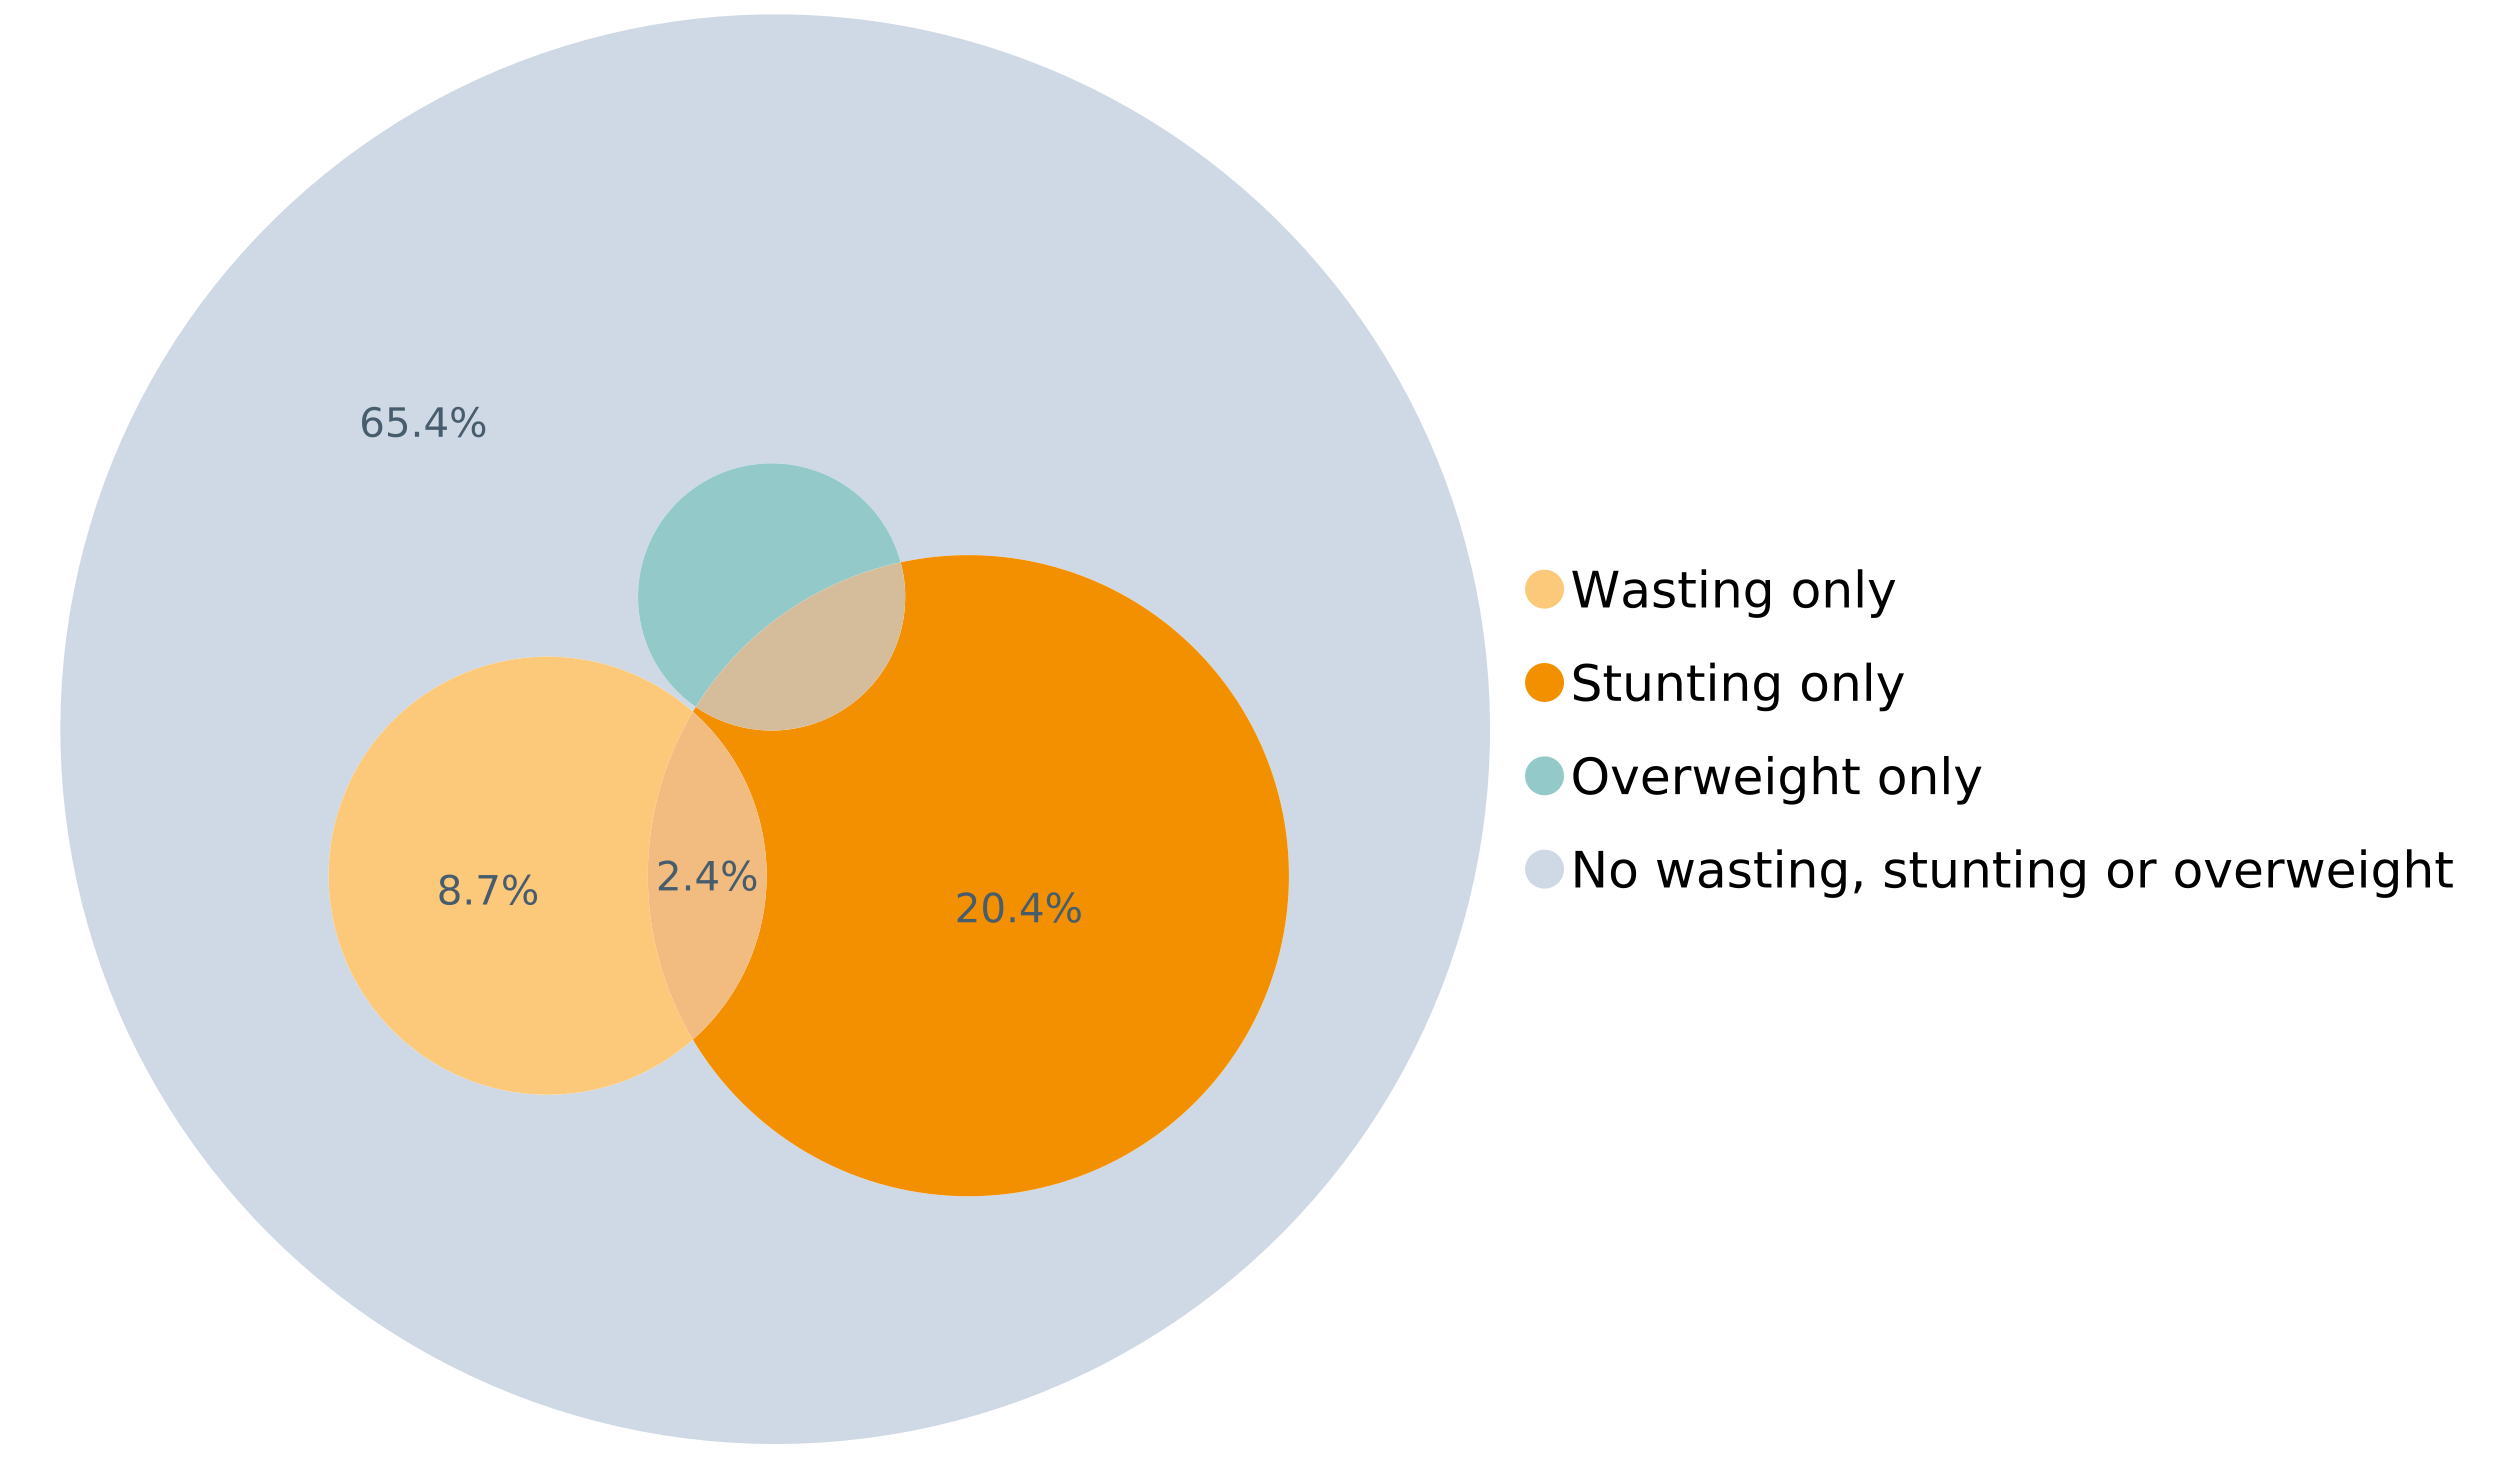 <?xml version="1.0" encoding="UTF-8"?>
<svg xmlns="http://www.w3.org/2000/svg" xmlns:xlink="http://www.w3.org/1999/xlink" width="1234.286pt" height="720pt" viewBox="0 0 1234.286 720" version="1.1">
<defs>
<g>
<symbol overflow="visible" id="glyph0-0">
<path style="stroke:none;" d="M 1.234 4.391 L 1.234 -17.5 L 13.641 -17.5 L 13.641 4.391 Z M 2.625 3 L 12.266 3 L 12.266 -16.094 L 2.625 -16.094 Z M 2.625 3 "/>
</symbol>
<symbol overflow="visible" id="glyph0-1">
<path style="stroke:none;" d="M 0.828 -18.094 L 3.297 -18.094 L 7.094 -2.797 L 10.891 -18.094 L 13.641 -18.094 L 17.453 -2.797 L 21.234 -18.094 L 23.719 -18.094 L 19.172 0 L 16.094 0 L 12.281 -15.703 L 8.438 0 L 5.359 0 Z M 0.828 -18.094 "/>
</symbol>
<symbol overflow="visible" id="glyph0-2">
<path style="stroke:none;" d="M 8.5 -6.828 C 6.695 -6.828 5.445 -6.617 4.75 -6.203 C 4.062 -5.785 3.719 -5.082 3.719 -4.094 C 3.719 -3.301 3.977 -2.672 4.5 -2.203 C 5.02 -1.742 5.727 -1.516 6.625 -1.516 C 7.863 -1.516 8.852 -1.953 9.594 -2.828 C 10.344 -3.703 10.719 -4.867 10.719 -6.328 L 10.719 -6.828 Z M 12.953 -7.734 L 12.953 0 L 10.719 0 L 10.719 -2.062 C 10.207 -1.238 9.57 -0.629 8.812 -0.234 C 8.062 0.148 7.133 0.344 6.031 0.344 C 4.645 0.344 3.539 -0.039 2.719 -0.812 C 1.895 -1.594 1.484 -2.641 1.484 -3.953 C 1.484 -5.473 1.992 -6.617 3.016 -7.391 C 4.047 -8.172 5.57 -8.562 7.594 -8.562 L 10.719 -8.562 L 10.719 -8.781 C 10.719 -9.812 10.379 -10.602 9.703 -11.156 C 9.035 -11.719 8.094 -12 6.875 -12 C 6.094 -12 5.332 -11.906 4.594 -11.719 C 3.863 -11.539 3.16 -11.266 2.484 -10.891 L 2.484 -12.953 C 3.297 -13.266 4.086 -13.5 4.859 -13.656 C 5.629 -13.812 6.375 -13.891 7.094 -13.891 C 9.062 -13.891 10.531 -13.379 11.5 -12.359 C 12.469 -11.348 12.953 -9.805 12.953 -7.734 Z M 12.953 -7.734 "/>
</symbol>
<symbol overflow="visible" id="glyph0-3">
<path style="stroke:none;" d="M 10.984 -13.172 L 10.984 -11.062 C 10.359 -11.383 9.707 -11.625 9.031 -11.781 C 8.352 -11.945 7.648 -12.031 6.922 -12.031 C 5.816 -12.031 4.984 -11.859 4.422 -11.516 C 3.867 -11.18 3.594 -10.676 3.594 -10 C 3.594 -9.477 3.789 -9.066 4.188 -8.766 C 4.582 -8.473 5.379 -8.195 6.578 -7.938 L 7.344 -7.766 C 8.926 -7.422 10.051 -6.941 10.719 -6.328 C 11.383 -5.711 11.719 -4.852 11.719 -3.75 C 11.719 -2.488 11.219 -1.488 10.219 -0.75 C 9.219 -0.02 7.848 0.344 6.109 0.344 C 5.379 0.344 4.617 0.27 3.828 0.125 C 3.047 -0.008 2.219 -0.219 1.344 -0.5 L 1.344 -2.797 C 2.164 -2.367 2.977 -2.047 3.781 -1.828 C 4.582 -1.617 5.375 -1.516 6.156 -1.516 C 7.207 -1.516 8.016 -1.691 8.578 -2.047 C 9.141 -2.41 9.422 -2.922 9.422 -3.578 C 9.422 -4.18 9.219 -4.645 8.812 -4.969 C 8.406 -5.289 7.508 -5.602 6.125 -5.906 L 5.359 -6.078 C 3.973 -6.367 2.973 -6.816 2.359 -7.422 C 1.742 -8.023 1.438 -8.848 1.438 -9.891 C 1.438 -11.172 1.891 -12.156 2.797 -12.844 C 3.703 -13.539 4.988 -13.891 6.656 -13.891 C 7.477 -13.891 8.25 -13.828 8.969 -13.703 C 9.695 -13.586 10.367 -13.41 10.984 -13.172 Z M 10.984 -13.172 "/>
</symbol>
<symbol overflow="visible" id="glyph0-4">
<path style="stroke:none;" d="M 4.547 -17.422 L 4.547 -13.562 L 9.141 -13.562 L 9.141 -11.844 L 4.547 -11.844 L 4.547 -4.469 C 4.547 -3.363 4.695 -2.648 5 -2.328 C 5.301 -2.016 5.914 -1.859 6.844 -1.859 L 9.141 -1.859 L 9.141 0 L 6.844 0 C 5.125 0 3.938 -0.316 3.281 -0.953 C 2.625 -1.598 2.297 -2.77 2.297 -4.469 L 2.297 -11.844 L 0.672 -11.844 L 0.672 -13.562 L 2.297 -13.562 L 2.297 -17.422 Z M 4.547 -17.422 "/>
</symbol>
<symbol overflow="visible" id="glyph0-5">
<path style="stroke:none;" d="M 2.344 -13.562 L 4.562 -13.562 L 4.562 0 L 2.344 0 Z M 2.344 -18.859 L 4.562 -18.859 L 4.562 -16.031 L 2.344 -16.031 Z M 2.344 -18.859 "/>
</symbol>
<symbol overflow="visible" id="glyph0-6">
<path style="stroke:none;" d="M 13.625 -8.188 L 13.625 0 L 11.391 0 L 11.391 -8.125 C 11.391 -9.406 11.141 -10.363 10.641 -11 C 10.141 -11.633 9.391 -11.953 8.391 -11.953 C 7.18 -11.953 6.227 -11.566 5.531 -10.797 C 4.844 -10.035 4.5 -8.992 4.5 -7.672 L 4.5 0 L 2.25 0 L 2.25 -13.562 L 4.5 -13.562 L 4.5 -11.469 C 5.031 -12.281 5.656 -12.883 6.375 -13.281 C 7.102 -13.688 7.938 -13.891 8.875 -13.891 C 10.438 -13.891 11.617 -13.406 12.422 -12.438 C 13.223 -11.477 13.625 -10.062 13.625 -8.188 Z M 13.625 -8.188 "/>
</symbol>
<symbol overflow="visible" id="glyph0-7">
<path style="stroke:none;" d="M 11.266 -6.938 C 11.266 -8.551 10.93 -9.801 10.266 -10.688 C 9.598 -11.582 8.664 -12.031 7.469 -12.031 C 6.27 -12.031 5.336 -11.582 4.672 -10.688 C 4.004 -9.801 3.672 -8.551 3.672 -6.938 C 3.672 -5.332 4.004 -4.082 4.672 -3.188 C 5.336 -2.301 6.27 -1.859 7.469 -1.859 C 8.664 -1.859 9.598 -2.301 10.266 -3.188 C 10.93 -4.082 11.266 -5.332 11.266 -6.938 Z M 13.5 -1.688 C 13.5 0.625 12.984 2.344 11.953 3.469 C 10.93 4.594 9.363 5.156 7.25 5.156 C 6.457 5.156 5.711 5.098 5.016 4.984 C 4.328 4.867 3.656 4.691 3 4.453 L 3 2.281 C 3.656 2.633 4.301 2.895 4.938 3.062 C 5.582 3.227 6.234 3.312 6.891 3.312 C 8.359 3.312 9.453 2.93 10.172 2.172 C 10.898 1.41 11.266 0.258 11.266 -1.281 L 11.266 -2.391 C 10.805 -1.586 10.219 -0.988 9.5 -0.594 C 8.781 -0.195 7.922 0 6.922 0 C 5.254 0 3.91 -0.629 2.891 -1.891 C 1.879 -3.16 1.375 -4.844 1.375 -6.938 C 1.375 -9.039 1.879 -10.723 2.891 -11.984 C 3.91 -13.254 5.254 -13.891 6.922 -13.891 C 7.922 -13.891 8.781 -13.691 9.5 -13.297 C 10.219 -12.898 10.805 -12.305 11.266 -11.516 L 11.266 -13.562 L 13.5 -13.562 Z M 13.5 -1.688 "/>
</symbol>
<symbol overflow="visible" id="glyph0-8">
<path style="stroke:none;" d=""/>
</symbol>
<symbol overflow="visible" id="glyph0-9">
<path style="stroke:none;" d="M 7.594 -12 C 6.395 -12 5.445 -11.531 4.75 -10.594 C 4.062 -9.664 3.719 -8.391 3.719 -6.766 C 3.719 -5.148 4.062 -3.875 4.75 -2.938 C 5.445 -2 6.395 -1.531 7.594 -1.531 C 8.781 -1.531 9.723 -2 10.422 -2.938 C 11.117 -3.875 11.469 -5.148 11.469 -6.766 C 11.469 -8.379 11.117 -9.656 10.422 -10.594 C 9.723 -11.531 8.781 -12 7.594 -12 Z M 7.594 -13.891 C 9.531 -13.891 11.051 -13.258 12.156 -12 C 13.27 -10.738 13.828 -8.992 13.828 -6.766 C 13.828 -4.547 13.27 -2.805 12.156 -1.547 C 11.051 -0.285 9.531 0.344 7.594 0.344 C 5.645 0.344 4.117 -0.285 3.016 -1.547 C 1.922 -2.805 1.375 -4.547 1.375 -6.766 C 1.375 -8.992 1.922 -10.738 3.016 -12 C 4.117 -13.258 5.645 -13.891 7.594 -13.891 Z M 7.594 -13.891 "/>
</symbol>
<symbol overflow="visible" id="glyph0-10">
<path style="stroke:none;" d="M 2.344 -18.859 L 4.562 -18.859 L 4.562 0 L 2.344 0 Z M 2.344 -18.859 "/>
</symbol>
<symbol overflow="visible" id="glyph0-11">
<path style="stroke:none;" d="M 7.984 1.266 C 7.359 2.879 6.742 3.93 6.141 4.422 C 5.547 4.91 4.75 5.156 3.75 5.156 L 1.969 5.156 L 1.969 3.297 L 3.266 3.297 C 3.879 3.297 4.352 3.148 4.688 2.859 C 5.031 2.566 5.41 1.879 5.828 0.797 L 6.234 -0.219 L 0.734 -13.562 L 3.109 -13.562 L 7.344 -2.953 L 11.578 -13.562 L 13.938 -13.562 Z M 7.984 1.266 "/>
</symbol>
<symbol overflow="visible" id="glyph0-12">
<path style="stroke:none;" d="M 13.281 -17.5 L 13.281 -15.109 C 12.352 -15.555 11.473 -15.883 10.641 -16.094 C 9.816 -16.312 9.023 -16.422 8.266 -16.422 C 6.93 -16.422 5.898 -16.16 5.172 -15.641 C 4.453 -15.129 4.094 -14.398 4.094 -13.453 C 4.094 -12.648 4.332 -12.047 4.812 -11.641 C 5.289 -11.234 6.203 -10.906 7.547 -10.656 L 9.031 -10.344 C 10.852 -10 12.195 -9.391 13.062 -8.516 C 13.938 -7.641 14.375 -6.461 14.375 -4.984 C 14.375 -3.234 13.785 -1.906 12.609 -1 C 11.43 -0.102 9.707 0.344 7.438 0.344 C 6.582 0.344 5.672 0.242 4.703 0.047 C 3.742 -0.141 2.742 -0.422 1.703 -0.797 L 1.703 -3.312 C 2.703 -2.758 3.676 -2.344 4.625 -2.062 C 5.582 -1.781 6.52 -1.641 7.438 -1.641 C 8.832 -1.641 9.91 -1.91 10.672 -2.453 C 11.43 -3.004 11.812 -3.789 11.812 -4.812 C 11.812 -5.695 11.535 -6.391 10.984 -6.891 C 10.441 -7.391 9.551 -7.766 8.312 -8.016 L 6.828 -8.312 C 4.992 -8.676 3.672 -9.242 2.859 -10.016 C 2.047 -10.797 1.641 -11.875 1.641 -13.25 C 1.641 -14.852 2.203 -16.113 3.328 -17.031 C 4.453 -17.957 6.004 -18.422 7.984 -18.422 C 8.828 -18.422 9.688 -18.344 10.562 -18.188 C 11.445 -18.031 12.352 -17.801 13.281 -17.5 Z M 13.281 -17.5 "/>
</symbol>
<symbol overflow="visible" id="glyph0-13">
<path style="stroke:none;" d="M 2.109 -5.359 L 2.109 -13.562 L 4.344 -13.562 L 4.344 -5.438 C 4.344 -4.156 4.594 -3.191 5.094 -2.547 C 5.594 -1.91 6.344 -1.594 7.344 -1.594 C 8.539 -1.594 9.488 -1.973 10.188 -2.734 C 10.895 -3.504 11.25 -4.551 11.25 -5.875 L 11.25 -13.562 L 13.469 -13.562 L 13.469 0 L 11.25 0 L 11.25 -2.078 C 10.707 -1.254 10.078 -0.645 9.359 -0.25 C 8.641 0.145 7.812 0.344 6.875 0.344 C 5.312 0.344 4.125 -0.141 3.312 -1.109 C 2.508 -2.078 2.109 -3.492 2.109 -5.359 Z M 7.719 -13.891 Z M 7.719 -13.891 "/>
</symbol>
<symbol overflow="visible" id="glyph0-14">
<path style="stroke:none;" d="M 9.781 -16.422 C 8 -16.422 6.582 -15.758 5.531 -14.438 C 4.488 -13.113 3.969 -11.312 3.969 -9.031 C 3.969 -6.75 4.488 -4.945 5.531 -3.625 C 6.582 -2.301 8 -1.641 9.781 -1.641 C 11.551 -1.641 12.957 -2.301 14 -3.625 C 15.039 -4.945 15.562 -6.75 15.562 -9.031 C 15.562 -11.312 15.039 -13.113 14 -14.438 C 12.957 -15.758 11.551 -16.422 9.781 -16.422 Z M 9.781 -18.422 C 12.312 -18.422 14.336 -17.566 15.859 -15.859 C 17.379 -14.16 18.141 -11.883 18.141 -9.031 C 18.141 -6.176 17.379 -3.898 15.859 -2.203 C 14.336 -0.504 12.312 0.344 9.781 0.344 C 7.227 0.344 5.191 -0.5 3.672 -2.188 C 2.148 -3.883 1.391 -6.164 1.391 -9.031 C 1.391 -11.883 2.148 -14.16 3.672 -15.859 C 5.191 -17.566 7.227 -18.422 9.781 -18.422 Z M 9.781 -18.422 "/>
</symbol>
<symbol overflow="visible" id="glyph0-15">
<path style="stroke:none;" d="M 0.734 -13.562 L 3.109 -13.562 L 7.344 -2.188 L 11.578 -13.562 L 13.938 -13.562 L 8.859 0 L 5.828 0 Z M 0.734 -13.562 "/>
</symbol>
<symbol overflow="visible" id="glyph0-16">
<path style="stroke:none;" d="M 13.938 -7.344 L 13.938 -6.25 L 3.688 -6.25 C 3.789 -4.719 4.254 -3.547 5.078 -2.734 C 5.91 -1.93 7.066 -1.531 8.547 -1.531 C 9.398 -1.531 10.227 -1.633 11.031 -1.844 C 11.832 -2.062 12.629 -2.379 13.422 -2.797 L 13.422 -0.688 C 12.617 -0.352 11.797 -0.098 10.953 0.078 C 10.117 0.254 9.27 0.344 8.406 0.344 C 6.238 0.344 4.523 -0.281 3.266 -1.531 C 2.004 -2.789 1.375 -4.5 1.375 -6.656 C 1.375 -8.875 1.973 -10.633 3.172 -11.938 C 4.367 -13.238 5.984 -13.891 8.016 -13.891 C 9.848 -13.891 11.289 -13.301 12.344 -12.125 C 13.406 -10.957 13.938 -9.363 13.938 -7.344 Z M 11.719 -8 C 11.695 -9.219 11.352 -10.188 10.688 -10.906 C 10.02 -11.633 9.141 -12 8.047 -12 C 6.797 -12 5.797 -11.645 5.047 -10.938 C 4.305 -10.238 3.879 -9.254 3.766 -7.984 Z M 11.719 -8 "/>
</symbol>
<symbol overflow="visible" id="glyph0-17">
<path style="stroke:none;" d="M 10.203 -11.484 C 9.953 -11.629 9.676 -11.734 9.375 -11.797 C 9.082 -11.867 8.758 -11.906 8.406 -11.906 C 7.145 -11.906 6.176 -11.492 5.5 -10.672 C 4.832 -9.859 4.5 -8.68 4.5 -7.141 L 4.5 0 L 2.25 0 L 2.25 -13.562 L 4.5 -13.562 L 4.5 -11.469 C 4.969 -12.289 5.578 -12.898 6.328 -13.297 C 7.078 -13.691 7.988 -13.891 9.062 -13.891 C 9.219 -13.891 9.383 -13.879 9.562 -13.859 C 9.75 -13.836 9.957 -13.812 10.188 -13.781 Z M 10.203 -11.484 "/>
</symbol>
<symbol overflow="visible" id="glyph0-18">
<path style="stroke:none;" d="M 1.047 -13.562 L 3.266 -13.562 L 6.062 -2.984 L 8.828 -13.562 L 11.469 -13.562 L 14.25 -2.984 L 17.016 -13.562 L 19.25 -13.562 L 15.703 0 L 13.078 0 L 10.156 -11.125 L 7.219 0 L 4.594 0 Z M 1.047 -13.562 "/>
</symbol>
<symbol overflow="visible" id="glyph0-19">
<path style="stroke:none;" d="M 13.625 -8.188 L 13.625 0 L 11.391 0 L 11.391 -8.125 C 11.391 -9.406 11.141 -10.363 10.641 -11 C 10.141 -11.633 9.391 -11.953 8.391 -11.953 C 7.18 -11.953 6.227 -11.566 5.531 -10.797 C 4.844 -10.035 4.5 -8.992 4.5 -7.672 L 4.5 0 L 2.25 0 L 2.25 -18.859 L 4.5 -18.859 L 4.5 -11.469 C 5.031 -12.281 5.656 -12.883 6.375 -13.281 C 7.102 -13.688 7.938 -13.891 8.875 -13.891 C 10.438 -13.891 11.617 -13.406 12.422 -12.438 C 13.223 -11.477 13.625 -10.062 13.625 -8.188 Z M 13.625 -8.188 "/>
</symbol>
<symbol overflow="visible" id="glyph0-20">
<path style="stroke:none;" d="M 2.438 -18.094 L 5.734 -18.094 L 13.75 -2.953 L 13.75 -18.094 L 16.125 -18.094 L 16.125 0 L 12.828 0 L 4.812 -15.125 L 4.812 0 L 2.438 0 Z M 2.438 -18.094 "/>
</symbol>
<symbol overflow="visible" id="glyph0-21">
<path style="stroke:none;" d="M 2.906 -3.078 L 5.469 -3.078 L 5.469 -1 L 3.484 2.891 L 1.922 2.891 L 2.906 -1 Z M 2.906 -3.078 "/>
</symbol>
<symbol overflow="visible" id="glyph1-0">
<path style="stroke:none;" d="M 1 3.531 L 1 -14.062 L 10.969 -14.062 L 10.969 3.531 Z M 2.109 2.422 L 9.859 2.422 L 9.859 -12.938 L 2.109 -12.938 Z M 2.109 2.422 "/>
</symbol>
<symbol overflow="visible" id="glyph1-1">
<path style="stroke:none;" d="M 3.828 -1.656 L 10.688 -1.656 L 10.688 0 L 1.453 0 L 1.453 -1.656 C 2.203 -2.426 3.219 -3.461 4.5 -4.766 C 5.789 -6.066 6.602 -6.906 6.938 -7.281 C 7.57 -7.988 8.016 -8.586 8.266 -9.078 C 8.516 -9.566 8.641 -10.051 8.641 -10.531 C 8.641 -11.301 8.367 -11.926 7.828 -12.406 C 7.285 -12.895 6.578 -13.141 5.703 -13.141 C 5.086 -13.141 4.438 -13.031 3.75 -12.812 C 3.062 -12.602 2.332 -12.281 1.562 -11.844 L 1.562 -13.828 C 2.352 -14.148 3.094 -14.391 3.781 -14.547 C 4.469 -14.711 5.098 -14.797 5.672 -14.797 C 7.172 -14.797 8.367 -14.414 9.266 -13.656 C 10.16 -12.906 10.609 -11.906 10.609 -10.656 C 10.609 -10.051 10.492 -9.477 10.266 -8.938 C 10.047 -8.406 9.641 -7.781 9.047 -7.062 C 8.891 -6.875 8.375 -6.328 7.5 -5.422 C 6.633 -4.523 5.41 -3.27 3.828 -1.656 Z M 3.828 -1.656 "/>
</symbol>
<symbol overflow="visible" id="glyph1-2">
<path style="stroke:none;" d="M 2.125 -2.469 L 4.188 -2.469 L 4.188 0 L 2.125 0 Z M 2.125 -2.469 "/>
</symbol>
<symbol overflow="visible" id="glyph1-3">
<path style="stroke:none;" d="M 7.531 -12.828 L 2.562 -5.062 L 7.531 -5.062 Z M 7.016 -14.531 L 9.484 -14.531 L 9.484 -5.062 L 11.562 -5.062 L 11.562 -3.422 L 9.484 -3.422 L 9.484 0 L 7.531 0 L 7.531 -3.422 L 0.969 -3.422 L 0.969 -5.328 Z M 7.016 -14.531 "/>
</symbol>
<symbol overflow="visible" id="glyph1-4">
<path style="stroke:none;" d="M 14.5 -6.391 C 13.938 -6.391 13.492 -6.148 13.172 -5.672 C 12.848 -5.191 12.688 -4.523 12.688 -3.672 C 12.688 -2.828 12.848 -2.16 13.172 -1.672 C 13.492 -1.191 13.938 -0.953 14.5 -0.953 C 15.051 -0.953 15.484 -1.191 15.797 -1.672 C 16.117 -2.16 16.281 -2.828 16.281 -3.672 C 16.281 -4.523 16.117 -5.191 15.797 -5.672 C 15.484 -6.148 15.051 -6.391 14.5 -6.391 Z M 14.5 -7.625 C 15.52 -7.625 16.332 -7.266 16.938 -6.547 C 17.539 -5.836 17.844 -4.879 17.844 -3.672 C 17.844 -2.453 17.539 -1.488 16.938 -0.781 C 16.332 -0.07 15.52 0.281 14.5 0.281 C 13.457 0.281 12.633 -0.07 12.031 -0.781 C 11.426 -1.488 11.125 -2.453 11.125 -3.672 C 11.125 -4.891 11.426 -5.852 12.031 -6.562 C 12.645 -7.27 13.469 -7.625 14.5 -7.625 Z M 4.453 -13.562 C 3.891 -13.562 3.445 -13.316 3.125 -12.828 C 2.801 -12.348 2.641 -11.688 2.641 -10.844 C 2.641 -9.988 2.801 -9.32 3.125 -8.844 C 3.445 -8.363 3.891 -8.125 4.453 -8.125 C 5.016 -8.125 5.457 -8.363 5.781 -8.844 C 6.102 -9.32 6.266 -9.988 6.266 -10.844 C 6.266 -11.676 6.098 -12.336 5.766 -12.828 C 5.441 -13.316 5.004 -13.562 4.453 -13.562 Z M 13.234 -14.797 L 14.797 -14.797 L 5.703 0.281 L 4.141 0.281 Z M 4.453 -14.797 C 5.473 -14.797 6.285 -14.441 6.891 -13.734 C 7.504 -13.023 7.812 -12.062 7.812 -10.844 C 7.812 -9.613 7.508 -8.645 6.906 -7.938 C 6.301 -7.227 5.484 -6.875 4.453 -6.875 C 3.422 -6.875 2.602 -7.227 2 -7.938 C 1.395 -8.656 1.094 -9.625 1.094 -10.844 C 1.094 -12.051 1.395 -13.008 2 -13.719 C 2.602 -14.438 3.422 -14.797 4.453 -14.797 Z M 4.453 -14.797 "/>
</symbol>
<symbol overflow="visible" id="glyph1-5">
<path style="stroke:none;" d="M 6.578 -8.047 C 5.691 -8.047 4.988 -7.742 4.469 -7.141 C 3.957 -6.535 3.703 -5.707 3.703 -4.656 C 3.703 -3.613 3.957 -2.789 4.469 -2.188 C 4.988 -1.582 5.691 -1.281 6.578 -1.281 C 7.461 -1.281 8.16 -1.582 8.672 -2.188 C 9.191 -2.789 9.453 -3.613 9.453 -4.656 C 9.453 -5.707 9.191 -6.535 8.672 -7.141 C 8.16 -7.742 7.461 -8.047 6.578 -8.047 Z M 10.484 -14.219 L 10.484 -12.422 C 9.992 -12.648 9.492 -12.828 8.984 -12.953 C 8.484 -13.078 7.988 -13.141 7.5 -13.141 C 6.195 -13.141 5.203 -12.703 4.516 -11.828 C 3.836 -10.953 3.445 -9.629 3.344 -7.859 C 3.727 -8.422 4.207 -8.852 4.781 -9.156 C 5.363 -9.457 6.004 -9.609 6.703 -9.609 C 8.16 -9.609 9.312 -9.164 10.156 -8.281 C 11 -7.395 11.422 -6.188 11.422 -4.656 C 11.422 -3.164 10.977 -1.969 10.094 -1.062 C 9.219 -0.164 8.047 0.281 6.578 0.281 C 4.898 0.281 3.613 -0.359 2.719 -1.641 C 1.832 -2.93 1.391 -4.801 1.391 -7.25 C 1.391 -9.551 1.93 -11.383 3.016 -12.75 C 4.109 -14.113 5.578 -14.797 7.422 -14.797 C 7.91 -14.797 8.406 -14.742 8.906 -14.641 C 9.414 -14.547 9.941 -14.406 10.484 -14.219 Z M 10.484 -14.219 "/>
</symbol>
<symbol overflow="visible" id="glyph1-6">
<path style="stroke:none;" d="M 2.156 -14.531 L 9.875 -14.531 L 9.875 -12.875 L 3.953 -12.875 L 3.953 -9.312 C 4.234 -9.414 4.516 -9.488 4.797 -9.531 C 5.086 -9.582 5.379 -9.609 5.672 -9.609 C 7.285 -9.609 8.566 -9.16 9.516 -8.266 C 10.461 -7.379 10.938 -6.176 10.938 -4.656 C 10.938 -3.094 10.445 -1.879 9.469 -1.016 C 8.5 -0.148 7.129 0.281 5.359 0.281 C 4.754 0.281 4.133 0.227 3.5 0.125 C 2.863 0.02 2.207 -0.133 1.531 -0.344 L 1.531 -2.312 C 2.125 -2 2.727 -1.766 3.344 -1.609 C 3.969 -1.453 4.629 -1.375 5.328 -1.375 C 6.453 -1.375 7.336 -1.664 7.984 -2.25 C 8.641 -2.844 8.969 -3.645 8.969 -4.656 C 8.969 -5.676 8.641 -6.477 7.984 -7.062 C 7.336 -7.656 6.453 -7.953 5.328 -7.953 C 4.797 -7.953 4.27 -7.895 3.75 -7.781 C 3.227 -7.664 2.695 -7.484 2.156 -7.234 Z M 2.156 -14.531 "/>
</symbol>
<symbol overflow="visible" id="glyph1-7">
<path style="stroke:none;" d="M 6.344 -6.906 C 5.406 -6.906 4.664 -6.656 4.125 -6.156 C 3.594 -5.656 3.328 -4.969 3.328 -4.094 C 3.328 -3.219 3.594 -2.531 4.125 -2.031 C 4.664 -1.531 5.406 -1.281 6.344 -1.281 C 7.27 -1.281 8.004 -1.531 8.547 -2.031 C 9.086 -2.531 9.359 -3.219 9.359 -4.094 C 9.359 -4.969 9.086 -5.656 8.547 -6.156 C 8.016 -6.656 7.281 -6.906 6.344 -6.906 Z M 4.375 -7.734 C 3.531 -7.941 2.867 -8.332 2.391 -8.906 C 1.922 -9.488 1.688 -10.195 1.688 -11.031 C 1.688 -12.188 2.098 -13.102 2.922 -13.781 C 3.754 -14.457 4.895 -14.797 6.344 -14.797 C 7.789 -14.797 8.926 -14.457 9.75 -13.781 C 10.57 -13.102 10.984 -12.188 10.984 -11.031 C 10.984 -10.195 10.742 -9.488 10.266 -8.906 C 9.797 -8.332 9.145 -7.941 8.312 -7.734 C 9.258 -7.516 10 -7.082 10.531 -6.438 C 11.062 -5.801 11.328 -5.02 11.328 -4.094 C 11.328 -2.676 10.895 -1.594 10.031 -0.844 C 9.164 -0.094 7.938 0.281 6.344 0.281 C 4.738 0.281 3.504 -0.094 2.641 -0.844 C 1.785 -1.594 1.359 -2.676 1.359 -4.094 C 1.359 -5.02 1.625 -5.801 2.156 -6.438 C 2.688 -7.082 3.426 -7.516 4.375 -7.734 Z M 3.656 -10.844 C 3.656 -10.094 3.891 -9.504 4.359 -9.078 C 4.828 -8.66 5.488 -8.453 6.344 -8.453 C 7.188 -8.453 7.844 -8.66 8.312 -9.078 C 8.789 -9.504 9.031 -10.094 9.031 -10.844 C 9.031 -11.594 8.789 -12.176 8.312 -12.594 C 7.844 -13.02 7.188 -13.234 6.344 -13.234 C 5.488 -13.234 4.828 -13.02 4.359 -12.594 C 3.891 -12.176 3.656 -11.594 3.656 -10.844 Z M 3.656 -10.844 "/>
</symbol>
<symbol overflow="visible" id="glyph1-8">
<path style="stroke:none;" d="M 1.641 -14.531 L 10.984 -14.531 L 10.984 -13.703 L 5.703 0 L 3.656 0 L 8.609 -12.875 L 1.641 -12.875 Z M 1.641 -14.531 "/>
</symbol>
<symbol overflow="visible" id="glyph1-9">
<path style="stroke:none;" d="M 6.344 -13.234 C 5.32 -13.234 4.555 -12.734 4.047 -11.734 C 3.547 -10.742 3.297 -9.25 3.297 -7.25 C 3.297 -5.258 3.547 -3.766 4.047 -2.766 C 4.555 -1.773 5.32 -1.281 6.344 -1.281 C 7.352 -1.281 8.113 -1.773 8.625 -2.766 C 9.133 -3.766 9.391 -5.258 9.391 -7.25 C 9.391 -9.25 9.133 -10.742 8.625 -11.734 C 8.113 -12.734 7.352 -13.234 6.344 -13.234 Z M 6.344 -14.797 C 7.969 -14.797 9.207 -14.148 10.062 -12.859 C 10.926 -11.578 11.359 -9.707 11.359 -7.25 C 11.359 -4.801 10.926 -2.93 10.062 -1.641 C 9.207 -0.359 7.969 0.281 6.344 0.281 C 4.707 0.281 3.457 -0.359 2.594 -1.641 C 1.738 -2.93 1.312 -4.801 1.312 -7.25 C 1.312 -9.707 1.738 -11.578 2.594 -12.859 C 3.457 -14.148 4.707 -14.797 6.344 -14.797 Z M 6.344 -14.797 "/>
</symbol>
</g>
</defs>
<g id="surface44842">
<path style=" stroke:none;fill-rule:nonzero;fill:rgb(98.824%,78.824%,47.843%);fill-opacity:1;" d="M 772.18 290.875 C 772.18 296.184 767.875 300.488 762.566 300.488 C 757.254 300.488 752.949 296.184 752.949 290.875 C 752.949 285.566 757.254 281.262 762.566 281.262 C 767.875 281.262 772.18 285.566 772.18 290.875 "/>
<g style="fill:rgb(0%,0%,0%);fill-opacity:1;">
  <use xlink:href="#glyph0-1" x="775.398" y="299.918"/>
  <use xlink:href="#glyph0-2" x="799.925" y="299.918"/>
  <use xlink:href="#glyph0-3" x="815.126" y="299.918"/>
  <use xlink:href="#glyph0-4" x="828.05" y="299.918"/>
  <use xlink:href="#glyph0-5" x="837.776" y="299.918"/>
  <use xlink:href="#glyph0-6" x="844.667" y="299.918"/>
  <use xlink:href="#glyph0-7" x="860.389" y="299.918"/>
  <use xlink:href="#glyph0-8" x="876.135" y="299.918"/>
  <use xlink:href="#glyph0-9" x="884.02" y="299.918"/>
  <use xlink:href="#glyph0-6" x="899.196" y="299.918"/>
  <use xlink:href="#glyph0-10" x="914.918" y="299.918"/>
  <use xlink:href="#glyph0-11" x="921.809" y="299.918"/>
</g>
<path style=" stroke:none;fill-rule:nonzero;fill:rgb(95.294%,56.471%,0%);fill-opacity:1;" d="M 772.18 336.957 C 772.18 342.27 767.875 346.574 762.566 346.574 C 757.254 346.574 752.949 342.27 752.949 336.957 C 752.949 331.648 757.254 327.344 762.566 327.344 C 767.875 327.344 772.18 331.648 772.18 336.957 "/>
<g style="fill:rgb(0%,0%,0%);fill-opacity:1;">
  <use xlink:href="#glyph0-12" x="775.398" y="346"/>
  <use xlink:href="#glyph0-4" x="791.144" y="346"/>
  <use xlink:href="#glyph0-13" x="800.87" y="346"/>
  <use xlink:href="#glyph0-6" x="816.592" y="346"/>
  <use xlink:href="#glyph0-4" x="832.313" y="346"/>
  <use xlink:href="#glyph0-5" x="842.039" y="346"/>
  <use xlink:href="#glyph0-6" x="848.931" y="346"/>
  <use xlink:href="#glyph0-7" x="864.652" y="346"/>
  <use xlink:href="#glyph0-8" x="880.398" y="346"/>
  <use xlink:href="#glyph0-9" x="888.283" y="346"/>
  <use xlink:href="#glyph0-6" x="903.46" y="346"/>
  <use xlink:href="#glyph0-10" x="919.181" y="346"/>
  <use xlink:href="#glyph0-11" x="926.073" y="346"/>
</g>
<path style=" stroke:none;fill-rule:nonzero;fill:rgb(57.647%,79.216%,78.824%);fill-opacity:1;" d="M 772.18 383.043 C 772.18 388.352 767.875 392.656 762.566 392.656 C 757.254 392.656 752.949 388.352 752.949 383.043 C 752.949 377.73 757.254 373.426 762.566 373.426 C 767.875 373.426 772.18 377.73 772.18 383.043 "/>
<g style="fill:rgb(0%,0%,0%);fill-opacity:1;">
  <use xlink:href="#glyph0-14" x="775.398" y="392.082"/>
  <use xlink:href="#glyph0-15" x="794.923" y="392.082"/>
  <use xlink:href="#glyph0-16" x="809.603" y="392.082"/>
  <use xlink:href="#glyph0-17" x="824.864" y="392.082"/>
  <use xlink:href="#glyph0-18" x="835.063" y="392.082"/>
  <use xlink:href="#glyph0-16" x="855.35" y="392.082"/>
  <use xlink:href="#glyph0-5" x="870.612" y="392.082"/>
  <use xlink:href="#glyph0-7" x="877.503" y="392.082"/>
  <use xlink:href="#glyph0-19" x="893.249" y="392.082"/>
  <use xlink:href="#glyph0-4" x="908.971" y="392.082"/>
  <use xlink:href="#glyph0-8" x="918.697" y="392.082"/>
  <use xlink:href="#glyph0-9" x="926.582" y="392.082"/>
  <use xlink:href="#glyph0-6" x="941.758" y="392.082"/>
  <use xlink:href="#glyph0-10" x="957.479" y="392.082"/>
  <use xlink:href="#glyph0-11" x="964.371" y="392.082"/>
</g>
<path style=" stroke:none;fill-rule:nonzero;fill:rgb(81.176%,85.098%,89.804%);fill-opacity:1;" d="M 772.18 429.125 C 772.18 434.434 767.875 438.738 762.566 438.738 C 757.254 438.738 752.949 434.434 752.949 429.125 C 752.949 423.816 757.254 419.512 762.566 419.512 C 767.875 419.512 772.18 423.816 772.18 429.125 "/>
<g style="fill:rgb(0%,0%,0%);fill-opacity:1;">
  <use xlink:href="#glyph0-20" x="775.398" y="438.168"/>
  <use xlink:href="#glyph0-9" x="793.954" y="438.168"/>
  <use xlink:href="#glyph0-8" x="809.131" y="438.168"/>
  <use xlink:href="#glyph0-18" x="817.016" y="438.168"/>
  <use xlink:href="#glyph0-2" x="837.303" y="438.168"/>
  <use xlink:href="#glyph0-3" x="852.504" y="438.168"/>
  <use xlink:href="#glyph0-4" x="865.428" y="438.168"/>
  <use xlink:href="#glyph0-5" x="875.154" y="438.168"/>
  <use xlink:href="#glyph0-6" x="882.045" y="438.168"/>
  <use xlink:href="#glyph0-7" x="897.767" y="438.168"/>
  <use xlink:href="#glyph0-21" x="913.513" y="438.168"/>
  <use xlink:href="#glyph0-8" x="921.398" y="438.168"/>
  <use xlink:href="#glyph0-3" x="929.283" y="438.168"/>
  <use xlink:href="#glyph0-4" x="942.206" y="438.168"/>
  <use xlink:href="#glyph0-13" x="951.932" y="438.168"/>
  <use xlink:href="#glyph0-6" x="967.654" y="438.168"/>
  <use xlink:href="#glyph0-4" x="983.375" y="438.168"/>
  <use xlink:href="#glyph0-5" x="993.101" y="438.168"/>
  <use xlink:href="#glyph0-6" x="999.993" y="438.168"/>
  <use xlink:href="#glyph0-7" x="1015.714" y="438.168"/>
  <use xlink:href="#glyph0-8" x="1031.46" y="438.168"/>
  <use xlink:href="#glyph0-9" x="1039.345" y="438.168"/>
  <use xlink:href="#glyph0-17" x="1054.521" y="438.168"/>
  <use xlink:href="#glyph0-8" x="1064.72" y="438.168"/>
  <use xlink:href="#glyph0-9" x="1072.605" y="438.168"/>
  <use xlink:href="#glyph0-15" x="1087.781" y="438.168"/>
  <use xlink:href="#glyph0-16" x="1102.461" y="438.168"/>
  <use xlink:href="#glyph0-17" x="1117.722" y="438.168"/>
  <use xlink:href="#glyph0-18" x="1127.921" y="438.168"/>
  <use xlink:href="#glyph0-16" x="1148.208" y="438.168"/>
  <use xlink:href="#glyph0-5" x="1163.47" y="438.168"/>
  <use xlink:href="#glyph0-7" x="1170.362" y="438.168"/>
  <use xlink:href="#glyph0-19" x="1186.107" y="438.168"/>
  <use xlink:href="#glyph0-4" x="1201.829" y="438.168"/>
</g>
<path style=" stroke:none;fill-rule:nonzero;fill:rgb(81.176%,85.098%,89.804%);fill-opacity:1;" d="M 394.324 712.75 L 405.453 712.207 L 416.562 711.316 L 427.637 710.074 L 438.664 708.48 L 449.637 706.543 L 460.543 704.258 L 471.375 701.629 L 482.113 698.66 L 492.754 695.355 L 503.285 691.715 L 513.699 687.742 L 523.98 683.445 L 534.121 678.824 L 544.109 673.887 L 553.938 668.637 L 563.594 663.078 L 573.074 657.215 L 582.359 651.059 L 591.449 644.613 L 600.332 637.883 L 608.996 630.875 L 617.434 623.598 L 625.637 616.055 L 633.598 608.258 L 641.312 600.215 L 648.766 591.934 L 655.953 583.418 L 662.871 574.684 L 669.508 565.73 L 675.859 556.578 L 681.922 547.227 L 687.684 537.688 L 693.141 527.973 L 698.289 518.09 L 703.121 508.047 L 707.633 497.859 L 711.824 487.535 L 715.688 477.082 L 719.219 466.512 L 722.41 455.836 L 725.27 445.066 L 727.781 434.211 L 729.953 423.281 L 731.777 412.289 L 733.254 401.242 L 734.383 390.156 L 735.16 379.039 L 735.586 367.906 L 735.656 356.762 L 735.379 345.621 L 734.75 334.496 L 733.77 323.398 L 732.438 312.332 L 730.762 301.316 L 728.734 290.359 L 726.363 279.473 L 723.648 268.664 L 720.598 257.949 L 717.207 247.332 L 713.484 236.828 L 709.43 226.449 L 705.051 216.203 L 700.352 206.102 L 695.336 196.148 L 690.004 186.363 L 684.371 176.75 L 678.438 167.316 L 672.207 158.078 L 665.688 149.043 L 658.887 140.215 L 651.812 131.605 L 644.465 123.227 L 636.859 115.082 L 629.004 107.18 L 620.898 99.531 L 612.559 92.145 L 603.988 85.02 L 595.195 78.172 L 586.195 71.605 L 576.988 65.328 L 567.59 59.344 L 558.004 53.656 L 548.246 48.277 L 538.324 43.207 L 528.246 38.453 L 518.023 34.02 L 507.664 29.91 L 497.18 26.129 L 486.586 22.684 L 475.883 19.574 L 465.09 16.805 L 454.215 14.375 L 443.27 12.289 L 432.262 10.551 L 421.207 9.164 L 410.113 8.121 L 398.988 7.434 L 387.852 7.098 L 376.707 7.109 L 365.57 7.477 L 354.449 8.195 L 343.359 9.262 L 332.305 10.68 L 321.305 12.445 L 310.363 14.559 L 299.492 17.016 L 288.707 19.812 L 278.016 22.949 L 267.426 26.426 L 256.953 30.23 L 246.605 34.367 L 236.395 38.824 L 226.328 43.605 L 216.418 48.699 L 206.676 54.105 L 197.105 59.816 L 187.723 65.824 L 178.531 72.129 L 169.547 78.719 L 160.773 85.59 L 152.219 92.73 L 143.898 100.141 L 135.812 107.812 L 127.977 115.73 L 120.391 123.895 L 113.07 132.297 L 106.016 140.922 L 99.238 149.766 L 92.742 158.82 L 86.535 168.074 L 80.625 177.523 L 75.012 187.148 L 69.711 196.949 L 64.719 206.914 L 60.043 217.027 L 55.691 227.285 L 51.664 237.676 L 47.969 248.188 L 44.605 258.812 L 41.582 269.535 L 38.895 280.352 L 36.551 291.246 L 34.555 302.207 L 32.902 313.23 L 31.602 324.297 L 30.648 335.398 L 30.047 346.523 L 29.797 357.664 L 29.898 368.809 L 30.355 379.941 L 31.16 391.055 L 32.316 402.141 L 33.82 413.18 L 35.672 424.168 L 37.871 435.094 L 40.414 445.941 L 43.297 456.707 L 46.52 467.375 L 50.078 477.934 L 53.965 488.375 L 58.184 498.691 L 62.723 508.867 L 67.582 518.895 L 72.754 528.766 L 78.234 538.465 L 84.023 547.988 L 90.105 557.324 L 96.48 566.465 L 103.141 575.398 L 110.082 584.117 L 117.293 592.613 L 124.766 600.879 L 132.5 608.902 L 140.48 616.676 L 148.707 624.195 L 157.164 631.453 L 165.844 638.438 L 174.742 645.145 L 183.848 651.57 L 193.152 657.703 L 202.645 663.539 L 212.316 669.074 L 222.156 674.297 L 232.16 679.211 L 242.312 683.805 L 252.602 688.078 L 263.023 692.02 L 273.566 695.633 L 284.215 698.914 L 294.965 701.855 L 305.801 704.453 L 316.711 706.711 L 327.691 708.621 L 338.723 710.188 L 349.801 711.402 L 360.91 712.266 L 372.039 712.777 L 383.184 712.941 Z M 473.312 590.539 L 468.32 590.309 L 463.34 589.922 L 458.371 589.375 L 453.422 588.676 L 448.5 587.816 L 443.605 586.805 L 438.746 585.641 L 433.926 584.32 L 429.152 582.852 L 424.422 581.23 L 419.75 579.461 L 415.133 577.547 L 410.582 575.484 L 406.098 573.281 L 401.684 570.938 L 397.344 568.457 L 393.09 565.84 L 388.914 563.09 L 384.832 560.207 L 380.844 557.199 L 376.949 554.066 L 373.156 550.812 L 369.469 547.441 L 365.891 543.953 L 362.422 540.355 L 359.07 536.648 L 355.836 532.84 L 352.723 528.93 L 349.734 524.922 L 346.875 520.824 L 344.148 516.637 L 342.094 513.254 L 339.699 515.316 L 337.043 517.465 L 334.324 519.527 L 331.539 521.504 L 328.691 523.387 L 325.789 525.184 L 322.832 526.887 L 319.82 528.496 L 316.758 530.008 L 313.652 531.422 L 310.504 532.742 L 307.312 533.957 L 304.086 535.07 L 300.824 536.086 L 297.535 536.996 L 294.219 537.801 L 290.875 538.5 L 287.516 539.094 L 284.137 539.582 L 280.742 539.961 L 277.34 540.234 L 273.93 540.402 L 270.516 540.461 L 267.105 540.41 L 263.695 540.254 L 260.289 539.988 L 256.898 539.617 L 253.516 539.137 L 250.152 538.551 L 246.809 537.859 L 243.492 537.062 L 240.199 536.164 L 236.934 535.156 L 233.707 534.051 L 230.512 532.844 L 227.359 531.535 L 224.25 530.125 L 221.184 528.621 L 218.172 527.02 L 215.207 525.324 L 212.301 523.539 L 209.449 521.66 L 206.66 519.691 L 203.934 517.637 L 201.273 515.496 L 198.684 513.273 L 196.164 510.969 L 193.719 508.586 L 191.348 506.129 L 189.059 503.598 L 186.848 500.992 L 184.723 498.324 L 182.684 495.586 L 180.73 492.785 L 178.867 489.926 L 177.094 487.008 L 175.414 484.035 L 173.828 481.012 L 172.34 477.941 L 170.949 474.824 L 169.656 471.664 L 168.465 468.465 L 167.375 465.227 L 166.391 461.961 L 165.508 458.664 L 164.727 455.34 L 164.055 451.992 L 163.484 448.625 L 163.023 445.242 L 162.672 441.848 L 162.426 438.441 L 162.285 435.031 L 162.254 431.617 L 162.332 428.203 L 162.516 424.797 L 162.805 421.395 L 163.207 418.004 L 163.711 414.629 L 164.324 411.27 L 165.039 407.934 L 165.863 404.617 L 166.789 401.332 L 167.82 398.078 L 168.953 394.859 L 170.188 391.676 L 171.52 388.531 L 172.953 385.434 L 174.48 382.379 L 176.105 379.379 L 177.824 376.43 L 179.637 373.535 L 181.539 370.699 L 183.527 367.926 L 185.605 365.215 L 187.766 362.574 L 190.008 360 L 192.332 357.5 L 194.734 355.07 L 197.211 352.723 L 199.758 350.453 L 202.379 348.266 L 205.066 346.16 L 207.82 344.141 L 210.637 342.211 L 213.512 340.367 L 216.441 338.617 L 219.426 336.961 L 222.465 335.402 L 225.547 333.938 L 228.676 332.57 L 231.848 331.305 L 235.055 330.137 L 238.297 329.074 L 241.574 328.113 L 244.879 327.254 L 248.207 326.504 L 251.559 325.855 L 254.93 325.316 L 258.316 324.879 L 261.715 324.555 L 265.121 324.332 L 268.535 324.223 L 271.949 324.215 L 275.359 324.32 L 278.766 324.531 L 282.168 324.852 L 285.555 325.277 L 288.926 325.809 L 292.277 326.445 L 295.609 327.191 L 298.918 328.039 L 302.195 328.992 L 305.441 330.047 L 308.652 331.207 L 311.828 332.465 L 314.961 333.824 L 318.047 335.281 L 321.086 336.832 L 324.078 338.48 L 327.012 340.223 L 329.891 342.059 L 332.711 343.98 L 335.469 345.992 L 338.164 348.09 L 340.789 350.273 L 342.086 351.422 L 342.625 350.5 L 343.551 349.023 L 342.094 347.996 L 340.43 346.742 L 338.809 345.438 L 337.227 344.082 L 335.691 342.676 L 334.199 341.223 L 332.754 339.723 L 331.359 338.18 L 330.012 336.59 L 328.715 334.961 L 327.469 333.293 L 326.277 331.586 L 325.141 329.84 L 324.059 328.059 L 323.035 326.246 L 322.066 324.402 L 321.16 322.527 L 320.312 320.629 L 319.523 318.699 L 318.797 316.75 L 318.133 314.773 L 317.531 312.781 L 316.992 310.77 L 316.516 308.742 L 316.105 306.703 L 315.758 304.648 L 315.477 302.586 L 315.262 300.516 L 315.113 298.438 L 315.027 296.355 L 315.008 294.273 L 315.055 292.191 L 315.168 290.113 L 315.344 288.039 L 315.59 285.973 L 315.898 283.91 L 316.27 281.863 L 316.707 279.828 L 317.211 277.805 L 317.773 275.801 L 318.402 273.816 L 319.094 271.852 L 319.848 269.91 L 320.66 267.996 L 321.535 266.105 L 322.465 264.242 L 323.457 262.41 L 324.504 260.613 L 325.609 258.848 L 326.77 257.117 L 327.984 255.426 L 329.25 253.773 L 330.57 252.16 L 331.938 250.59 L 333.355 249.066 L 334.82 247.586 L 336.328 246.152 L 337.883 244.766 L 339.484 243.434 L 341.121 242.148 L 342.801 240.918 L 344.52 239.738 L 346.273 238.617 L 348.059 237.551 L 349.883 236.539 L 351.734 235.586 L 353.613 234.695 L 355.523 233.859 L 357.457 233.09 L 359.414 232.375 L 361.391 231.727 L 363.391 231.141 L 365.406 230.617 L 367.438 230.16 L 369.48 229.766 L 371.535 229.434 L 373.602 229.168 L 375.676 228.969 L 377.754 228.836 L 379.832 228.766 L 381.918 228.766 L 383.996 228.828 L 386.074 228.957 L 388.148 229.152 L 390.215 229.41 L 392.273 229.734 L 394.316 230.125 L 396.348 230.578 L 398.367 231.098 L 400.367 231.68 L 402.348 232.32 L 404.305 233.027 L 406.242 233.797 L 408.152 234.625 L 410.035 235.512 L 411.891 236.461 L 413.711 237.465 L 415.504 238.527 L 417.258 239.645 L 418.98 240.82 L 420.66 242.047 L 422.305 243.328 L 423.906 244.656 L 425.465 246.039 L 426.98 247.469 L 428.449 248.945 L 429.867 250.465 L 431.242 252.031 L 432.562 253.641 L 433.836 255.289 L 435.051 256.98 L 436.215 258.703 L 437.324 260.469 L 438.379 262.266 L 439.375 264.094 L 440.312 265.953 L 441.191 267.84 L 442.008 269.754 L 442.766 271.695 L 443.461 273.656 L 444.094 275.641 L 444.664 277.641 L 445.652 277.418 L 450.559 276.469 L 455.492 275.68 L 460.449 275.043 L 465.426 274.562 L 470.41 274.242 L 475.406 274.078 L 480.402 274.07 L 485.398 274.223 L 490.387 274.531 L 495.359 274.996 L 500.32 275.621 L 505.254 276.398 L 510.164 277.336 L 515.043 278.426 L 519.883 279.668 L 524.68 281.062 L 529.434 282.605 L 534.133 284.301 L 538.777 286.145 L 543.363 288.133 L 547.883 290.266 L 552.332 292.539 L 556.711 294.953 L 561.008 297.5 L 565.223 300.184 L 569.352 303 L 573.387 305.945 L 577.328 309.016 L 581.172 312.211 L 584.914 315.523 L 588.547 318.953 L 592.074 322.496 L 595.484 326.148 L 598.777 329.91 L 601.949 333.77 L 605 337.727 L 607.922 341.781 L 610.719 345.922 L 613.379 350.152 L 615.906 354.465 L 618.297 358.852 L 620.543 363.316 L 622.652 367.848 L 624.617 372.441 L 626.434 377.098 L 628.105 381.805 L 629.625 386.566 L 630.992 391.371 L 632.211 396.219 L 633.273 401.102 L 634.184 406.016 L 634.934 410.957 L 635.531 415.918 L 635.973 420.895 L 636.254 425.887 L 636.379 430.883 L 636.344 435.879 L 636.156 440.871 L 635.805 445.855 L 635.301 450.828 L 634.637 455.781 L 633.82 460.711 L 632.848 465.613 L 631.719 470.48 L 630.438 475.312 L 629.004 480.098 L 627.422 484.84 L 625.691 489.527 L 623.812 494.156 L 621.785 498.727 L 619.621 503.227 L 617.312 507.66 L 614.863 512.016 L 612.281 516.293 L 609.562 520.488 L 606.715 524.594 L 603.738 528.609 L 600.637 532.527 L 597.41 536.344 L 594.066 540.059 L 590.609 543.668 L 587.039 547.164 L 583.359 550.543 L 579.574 553.809 L 575.691 556.949 L 571.707 559.969 L 567.633 562.859 L 563.465 565.621 L 559.215 568.25 L 554.887 570.742 L 550.477 573.098 L 545.996 575.312 L 541.449 577.383 L 536.84 579.312 L 532.172 581.09 L 527.449 582.723 L 522.676 584.207 L 517.859 585.539 L 513.004 586.715 L 508.109 587.742 L 503.191 588.609 L 498.246 589.324 L 493.277 589.883 L 488.297 590.281 L 483.305 590.527 L 478.309 590.609 Z M 473.312 590.539 "/>
<path style=" stroke:none;fill-rule:nonzero;fill:rgb(98.824%,78.824%,47.843%);fill-opacity:1;" d="M 273.93 540.402 L 277.34 540.234 L 280.742 539.961 L 284.137 539.582 L 287.516 539.094 L 290.875 538.5 L 294.219 537.801 L 297.535 536.996 L 300.824 536.086 L 304.086 535.07 L 307.312 533.957 L 310.504 532.742 L 313.652 531.422 L 316.758 530.008 L 319.82 528.496 L 322.832 526.887 L 325.789 525.184 L 328.691 523.387 L 331.539 521.504 L 334.324 519.527 L 337.043 517.465 L 339.699 515.316 L 342.094 513.254 L 341.555 512.367 L 339.094 508.016 L 336.777 503.59 L 334.598 499.094 L 332.562 494.531 L 330.668 489.902 L 328.926 485.223 L 327.332 480.484 L 325.887 475.699 L 324.594 470.875 L 323.453 466.008 L 322.465 461.109 L 321.637 456.184 L 320.961 451.23 L 320.441 446.262 L 320.082 441.277 L 319.879 436.281 L 319.832 431.285 L 319.945 426.289 L 320.215 421.301 L 320.641 416.32 L 321.223 411.359 L 321.965 406.414 L 322.859 401.5 L 323.91 396.613 L 325.117 391.766 L 326.473 386.953 L 327.98 382.191 L 329.637 377.477 L 331.445 372.816 L 333.395 368.215 L 335.492 363.68 L 337.73 359.211 L 340.109 354.816 L 342.086 351.422 L 340.789 350.273 L 338.164 348.09 L 335.469 345.992 L 332.711 343.98 L 329.891 342.059 L 327.012 340.223 L 324.078 338.48 L 321.086 336.832 L 318.047 335.281 L 314.961 333.824 L 311.828 332.465 L 308.652 331.207 L 305.441 330.047 L 302.195 328.992 L 298.918 328.039 L 295.609 327.191 L 292.277 326.445 L 288.926 325.809 L 285.555 325.277 L 282.168 324.852 L 278.766 324.531 L 275.359 324.32 L 271.949 324.215 L 268.535 324.223 L 265.121 324.332 L 261.715 324.555 L 258.316 324.879 L 254.93 325.316 L 251.559 325.855 L 248.207 326.504 L 244.879 327.254 L 241.574 328.113 L 238.297 329.074 L 235.055 330.137 L 231.848 331.305 L 228.676 332.57 L 225.547 333.938 L 222.465 335.402 L 219.426 336.961 L 216.441 338.617 L 213.512 340.367 L 210.637 342.211 L 207.82 344.141 L 205.066 346.16 L 202.379 348.266 L 199.758 350.453 L 197.211 352.723 L 194.734 355.07 L 192.332 357.5 L 190.008 360 L 187.766 362.574 L 185.605 365.215 L 183.527 367.926 L 181.539 370.699 L 179.637 373.535 L 177.824 376.43 L 176.105 379.379 L 174.48 382.379 L 172.953 385.434 L 171.52 388.531 L 170.188 391.676 L 168.953 394.859 L 167.82 398.078 L 166.789 401.332 L 165.863 404.617 L 165.039 407.934 L 164.324 411.27 L 163.711 414.629 L 163.207 418.004 L 162.805 421.395 L 162.516 424.797 L 162.332 428.203 L 162.254 431.617 L 162.285 435.031 L 162.426 438.441 L 162.672 441.848 L 163.023 445.242 L 163.484 448.625 L 164.055 451.992 L 164.727 455.34 L 165.508 458.664 L 166.391 461.961 L 167.375 465.227 L 168.465 468.465 L 169.656 471.664 L 170.949 474.824 L 172.34 477.941 L 173.828 481.012 L 175.414 484.035 L 177.094 487.008 L 178.867 489.926 L 180.73 492.785 L 182.684 495.586 L 184.723 498.324 L 186.848 500.992 L 189.059 503.598 L 191.348 506.129 L 193.719 508.586 L 196.164 510.969 L 198.684 513.273 L 201.273 515.496 L 203.934 517.637 L 206.66 519.691 L 209.449 521.66 L 212.301 523.539 L 215.207 525.324 L 218.172 527.02 L 221.184 528.621 L 224.25 530.125 L 227.359 531.535 L 230.512 532.844 L 233.707 534.051 L 236.934 535.156 L 240.199 536.164 L 243.492 537.062 L 246.809 537.859 L 250.152 538.551 L 253.516 539.137 L 256.898 539.617 L 260.289 539.988 L 263.695 540.254 L 267.105 540.41 L 270.516 540.461 Z M 273.93 540.402 "/>
<path style=" stroke:none;fill-rule:nonzero;fill:rgb(95.294%,56.471%,0%);fill-opacity:1;" d="M 483.305 590.527 L 488.297 590.281 L 493.277 589.883 L 498.246 589.324 L 503.191 588.609 L 508.109 587.742 L 513.004 586.715 L 517.859 585.539 L 522.676 584.207 L 527.449 582.723 L 532.172 581.09 L 536.84 579.312 L 541.449 577.383 L 545.996 575.312 L 550.477 573.098 L 554.887 570.742 L 559.215 568.25 L 563.465 565.621 L 567.633 562.859 L 571.707 559.969 L 575.691 556.949 L 579.574 553.809 L 583.359 550.543 L 587.039 547.164 L 590.609 543.668 L 594.066 540.059 L 597.41 536.344 L 600.637 532.527 L 603.738 528.609 L 606.715 524.594 L 609.562 520.488 L 612.281 516.293 L 614.863 512.016 L 617.312 507.66 L 619.621 503.227 L 621.785 498.727 L 623.812 494.156 L 625.691 489.527 L 627.422 484.84 L 629.004 480.098 L 630.438 475.312 L 631.719 470.48 L 632.848 465.613 L 633.82 460.711 L 634.637 455.781 L 635.301 450.828 L 635.805 445.855 L 636.156 440.871 L 636.344 435.879 L 636.379 430.883 L 636.254 425.887 L 635.973 420.895 L 635.531 415.918 L 634.934 410.957 L 634.184 406.016 L 633.273 401.102 L 632.211 396.219 L 630.992 391.371 L 629.625 386.566 L 628.105 381.805 L 626.434 377.098 L 624.617 372.441 L 622.652 367.848 L 620.543 363.316 L 618.297 358.852 L 615.906 354.465 L 613.379 350.152 L 610.719 345.922 L 607.922 341.781 L 605 337.727 L 601.949 333.77 L 598.777 329.91 L 595.484 326.148 L 592.074 322.496 L 588.547 318.953 L 584.914 315.523 L 581.172 312.211 L 577.328 309.016 L 573.387 305.945 L 569.352 303 L 565.223 300.184 L 561.008 297.5 L 556.711 294.953 L 552.332 292.539 L 547.883 290.266 L 543.363 288.133 L 538.777 286.145 L 534.133 284.301 L 529.434 282.605 L 524.68 281.062 L 519.883 279.668 L 515.043 278.426 L 510.164 277.336 L 505.254 276.398 L 500.32 275.621 L 495.359 274.996 L 490.387 274.531 L 485.398 274.223 L 480.402 274.07 L 475.406 274.078 L 470.41 274.242 L 465.426 274.562 L 460.449 275.043 L 455.492 275.68 L 450.559 276.469 L 445.652 277.418 L 444.664 277.641 L 444.664 277.645 L 445.172 279.664 L 445.617 281.699 L 445.996 283.746 L 446.309 285.805 L 446.555 287.871 L 446.738 289.945 L 446.859 292.023 L 446.91 294.105 L 446.895 296.188 L 446.816 298.27 L 446.672 300.348 L 446.461 302.418 L 446.184 304.48 L 445.844 306.535 L 445.438 308.578 L 444.969 310.605 L 444.434 312.621 L 443.836 314.613 L 443.176 316.59 L 442.457 318.543 L 441.672 320.473 L 440.828 322.375 L 439.926 324.254 L 438.965 326.098 L 437.945 327.914 L 436.867 329.695 L 435.734 331.445 L 434.547 333.156 L 433.309 334.828 L 432.016 336.461 L 430.672 338.051 L 429.277 339.598 L 427.84 341.102 L 426.352 342.559 L 424.816 343.969 L 423.242 345.328 L 421.621 346.637 L 419.961 347.895 L 418.262 349.102 L 416.527 350.25 L 414.758 351.348 L 412.953 352.383 L 411.117 353.367 L 409.25 354.289 L 407.355 355.152 L 405.434 355.953 L 403.488 356.695 L 401.52 357.379 L 399.531 357.996 L 397.523 358.551 L 395.5 359.039 L 393.461 359.469 L 391.41 359.832 L 389.352 360.129 L 387.281 360.359 L 385.207 360.527 L 383.125 360.629 L 381.043 360.664 L 378.961 360.633 L 376.883 360.539 L 374.805 360.375 L 372.734 360.148 L 370.676 359.855 L 368.621 359.5 L 366.582 359.078 L 364.559 358.594 L 362.551 358.043 L 360.559 357.43 L 358.59 356.754 L 356.645 356.016 L 354.719 355.219 L 352.824 354.359 L 350.953 353.441 L 349.113 352.465 L 347.309 351.434 L 345.531 350.34 L 343.793 349.195 L 343.551 349.023 L 342.625 350.5 L 342.086 351.422 L 343.344 352.535 L 345.828 354.879 L 348.234 357.301 L 350.566 359.793 L 352.816 362.363 L 354.98 365 L 357.066 367.703 L 359.062 370.473 L 360.973 373.301 L 362.789 376.191 L 364.516 379.137 L 366.148 382.137 L 367.684 385.184 L 369.125 388.277 L 370.469 391.418 L 371.707 394.598 L 372.848 397.816 L 373.887 401.066 L 374.824 404.352 L 375.656 407.664 L 376.383 410.996 L 377 414.355 L 377.516 417.73 L 377.922 421.121 L 378.223 424.52 L 378.418 427.93 L 378.504 431.34 L 378.48 434.754 L 378.348 438.168 L 378.109 441.57 L 377.766 444.969 L 377.312 448.352 L 376.754 451.719 L 376.09 455.066 L 375.32 458.395 L 374.445 461.695 L 373.465 464.965 L 372.383 468.203 L 371.199 471.406 L 369.918 474.566 L 368.535 477.688 L 367.055 480.766 L 365.477 483.793 L 363.805 486.77 L 362.039 489.691 L 360.184 492.555 L 358.238 495.359 L 356.203 498.102 L 354.086 500.781 L 351.883 503.387 L 349.598 505.926 L 347.234 508.391 L 344.797 510.777 L 342.281 513.09 L 342.094 513.254 L 344.148 516.637 L 346.875 520.824 L 349.734 524.922 L 352.723 528.93 L 355.836 532.84 L 359.07 536.648 L 362.422 540.355 L 365.891 543.953 L 369.469 547.441 L 373.156 550.812 L 376.949 554.066 L 380.844 557.199 L 384.832 560.207 L 388.914 563.09 L 393.09 565.84 L 397.344 568.457 L 401.684 570.938 L 406.098 573.281 L 410.582 575.484 L 415.133 577.547 L 419.75 579.461 L 424.422 581.23 L 429.152 582.852 L 433.926 584.32 L 438.746 585.641 L 443.605 586.805 L 448.5 587.816 L 453.422 588.676 L 458.371 589.375 L 463.34 589.922 L 468.32 590.309 L 473.312 590.539 L 478.309 590.609 Z M 483.305 590.527 "/>
<path style=" stroke:none;fill-rule:nonzero;fill:rgb(57.647%,79.216%,78.824%);fill-opacity:1;" d="M 345.277 346.262 L 348.059 342.113 L 350.973 338.051 L 354.012 334.086 L 357.176 330.219 L 360.457 326.449 L 363.859 322.789 L 367.375 319.238 L 371 315.797 L 374.734 312.477 L 378.566 309.27 L 382.504 306.191 L 386.531 303.234 L 390.652 300.41 L 394.863 297.715 L 399.152 295.152 L 403.523 292.73 L 407.969 290.445 L 412.48 288.301 L 417.062 286.301 L 421.703 284.445 L 426.398 282.738 L 431.145 281.18 L 435.941 279.773 L 440.777 278.52 L 444.664 277.641 L 444.094 275.641 L 443.461 273.656 L 442.766 271.695 L 442.008 269.754 L 441.191 267.84 L 440.312 265.953 L 439.375 264.094 L 438.379 262.266 L 437.324 260.469 L 436.215 258.703 L 435.051 256.98 L 433.836 255.289 L 432.562 253.641 L 431.242 252.031 L 429.867 250.465 L 428.449 248.945 L 426.98 247.469 L 425.465 246.039 L 423.906 244.656 L 422.305 243.328 L 420.66 242.047 L 418.98 240.82 L 417.258 239.645 L 415.504 238.527 L 413.711 237.465 L 411.891 236.461 L 410.035 235.512 L 408.152 234.625 L 406.242 233.797 L 404.305 233.027 L 402.348 232.32 L 400.367 231.68 L 398.367 231.098 L 396.348 230.578 L 394.316 230.125 L 392.273 229.734 L 390.215 229.41 L 388.148 229.152 L 386.074 228.957 L 383.996 228.828 L 381.918 228.766 L 379.832 228.766 L 377.754 228.836 L 375.676 228.969 L 373.602 229.168 L 371.535 229.434 L 369.48 229.766 L 367.438 230.16 L 365.406 230.617 L 363.391 231.141 L 361.391 231.727 L 359.414 232.375 L 357.457 233.09 L 355.523 233.859 L 353.613 234.695 L 351.734 235.586 L 349.883 236.539 L 348.059 237.551 L 346.273 238.617 L 344.52 239.738 L 342.801 240.918 L 341.121 242.148 L 339.484 243.434 L 337.883 244.766 L 336.328 246.152 L 334.82 247.586 L 333.355 249.066 L 331.938 250.59 L 330.57 252.16 L 329.25 253.773 L 327.984 255.426 L 326.77 257.117 L 325.609 258.848 L 324.504 260.613 L 323.457 262.41 L 322.465 264.242 L 321.535 266.105 L 320.66 267.996 L 319.848 269.91 L 319.094 271.852 L 318.402 273.816 L 317.773 275.801 L 317.211 277.805 L 316.707 279.828 L 316.27 281.863 L 315.898 283.91 L 315.59 285.973 L 315.344 288.039 L 315.168 290.113 L 315.055 292.191 L 315.008 294.273 L 315.027 296.355 L 315.113 298.438 L 315.262 300.516 L 315.477 302.586 L 315.758 304.648 L 316.105 306.703 L 316.516 308.742 L 316.992 310.77 L 317.531 312.781 L 318.133 314.773 L 318.797 316.75 L 319.523 318.699 L 320.312 320.629 L 321.16 322.527 L 322.066 324.402 L 323.035 326.246 L 324.059 328.059 L 325.141 329.84 L 326.277 331.586 L 327.469 333.293 L 328.715 334.961 L 330.012 336.59 L 331.359 338.18 L 332.754 339.723 L 334.199 341.223 L 335.691 342.676 L 337.227 344.082 L 338.809 345.438 L 340.43 346.742 L 342.094 347.996 L 343.551 349.023 Z M 345.277 346.262 "/>
<path style=" stroke:none;fill-rule:nonzero;fill:rgb(94.902%,73.333%,49.804%);fill-opacity:1;" d="M 342.281 513.09 L 344.797 510.777 L 347.234 508.391 L 349.598 505.926 L 351.883 503.387 L 354.086 500.781 L 356.203 498.102 L 358.238 495.359 L 360.184 492.555 L 362.039 489.691 L 363.805 486.77 L 365.477 483.793 L 367.055 480.766 L 368.535 477.688 L 369.918 474.566 L 371.199 471.406 L 372.383 468.203 L 373.465 464.965 L 374.445 461.695 L 375.32 458.395 L 376.09 455.066 L 376.754 451.719 L 377.312 448.352 L 377.766 444.969 L 378.109 441.57 L 378.348 438.168 L 378.48 434.754 L 378.504 431.34 L 378.418 427.93 L 378.223 424.52 L 377.922 421.121 L 377.516 417.73 L 377 414.355 L 376.383 410.996 L 375.656 407.664 L 374.824 404.352 L 373.887 401.066 L 372.848 397.816 L 371.707 394.598 L 370.469 391.418 L 369.125 388.277 L 367.684 385.184 L 366.148 382.137 L 364.516 379.137 L 362.789 376.191 L 360.973 373.301 L 359.062 370.473 L 357.066 367.703 L 354.98 365 L 352.816 362.363 L 350.566 359.793 L 348.234 357.301 L 345.828 354.879 L 343.344 352.535 L 342.086 351.422 L 340.109 354.816 L 337.73 359.211 L 335.492 363.68 L 333.395 368.215 L 331.445 372.816 L 329.637 377.477 L 327.98 382.191 L 326.473 386.953 L 325.117 391.766 L 323.91 396.613 L 322.859 401.5 L 321.965 406.414 L 321.223 411.359 L 320.641 416.32 L 320.215 421.301 L 319.945 426.289 L 319.832 431.285 L 319.879 436.281 L 320.082 441.277 L 320.441 446.262 L 320.961 451.23 L 321.637 456.184 L 322.465 461.109 L 323.453 466.008 L 324.594 470.875 L 325.887 475.699 L 327.332 480.484 L 328.926 485.223 L 330.668 489.902 L 332.562 494.531 L 334.598 499.094 L 336.777 503.59 L 339.094 508.016 L 341.555 512.367 L 342.094 513.254 Z M 342.281 513.09 "/>
<path style=" stroke:none;fill-rule:nonzero;fill:rgb(83.529%,73.725%,60.392%);fill-opacity:1;" d="M 383.125 360.629 L 385.207 360.527 L 387.281 360.359 L 389.352 360.129 L 391.41 359.832 L 393.461 359.469 L 395.5 359.039 L 397.523 358.551 L 399.531 357.996 L 401.52 357.379 L 403.488 356.695 L 405.434 355.953 L 407.355 355.152 L 409.25 354.289 L 411.117 353.367 L 412.953 352.383 L 414.758 351.348 L 416.527 350.25 L 418.262 349.102 L 419.961 347.895 L 421.621 346.637 L 423.242 345.328 L 424.816 343.969 L 426.352 342.559 L 427.84 341.102 L 429.277 339.598 L 430.672 338.051 L 432.016 336.461 L 433.309 334.828 L 434.547 333.156 L 435.734 331.445 L 436.867 329.695 L 437.945 327.914 L 438.965 326.098 L 439.926 324.254 L 440.828 322.375 L 441.672 320.473 L 442.457 318.543 L 443.176 316.59 L 443.836 314.613 L 444.434 312.621 L 444.969 310.605 L 445.438 308.578 L 445.844 306.535 L 446.184 304.48 L 446.461 302.418 L 446.672 300.348 L 446.816 298.27 L 446.895 296.188 L 446.91 294.105 L 446.859 292.023 L 446.738 289.945 L 446.555 287.871 L 446.309 285.805 L 445.996 283.746 L 445.617 281.699 L 445.172 279.664 L 444.664 277.645 L 444.664 277.641 L 440.777 278.52 L 435.941 279.773 L 431.145 281.18 L 426.398 282.738 L 421.703 284.445 L 417.062 286.301 L 412.48 288.301 L 407.969 290.445 L 403.523 292.73 L 399.152 295.152 L 394.863 297.715 L 390.652 300.41 L 386.531 303.234 L 382.504 306.191 L 378.566 309.27 L 374.734 312.477 L 371 315.797 L 367.375 319.238 L 363.859 322.789 L 360.457 326.449 L 357.176 330.219 L 354.012 334.086 L 350.973 338.051 L 348.059 342.113 L 345.277 346.262 L 343.551 349.023 L 343.793 349.195 L 345.531 350.34 L 347.309 351.434 L 349.113 352.465 L 350.953 353.441 L 352.824 354.359 L 354.719 355.219 L 356.645 356.016 L 358.59 356.754 L 360.559 357.43 L 362.551 358.043 L 364.559 358.594 L 366.582 359.078 L 368.621 359.5 L 370.676 359.855 L 372.734 360.148 L 374.805 360.375 L 376.883 360.539 L 378.961 360.633 L 381.043 360.664 Z M 383.125 360.629 "/>
<g style="fill:rgb(27.843%,36.078%,42.745%);fill-opacity:1;">
  <use xlink:href="#glyph1-1" x="323.832" y="439.605"/>
  <use xlink:href="#glyph1-2" x="336.521" y="439.605"/>
  <use xlink:href="#glyph1-3" x="342.861" y="439.605"/>
  <use xlink:href="#glyph1-4" x="355.55" y="439.605"/>
</g>
<g style="fill:rgb(27.843%,36.078%,42.745%);fill-opacity:1;">
  <use xlink:href="#glyph1-5" x="177.336" y="215.641"/>
  <use xlink:href="#glyph1-6" x="190.025" y="215.641"/>
  <use xlink:href="#glyph1-2" x="202.714" y="215.641"/>
  <use xlink:href="#glyph1-3" x="209.054" y="215.641"/>
  <use xlink:href="#glyph1-4" x="221.743" y="215.641"/>
</g>
<g style="fill:rgb(27.843%,36.078%,42.745%);fill-opacity:1;">
  <use xlink:href="#glyph1-7" x="215.598" y="446.57"/>
  <use xlink:href="#glyph1-2" x="228.287" y="446.57"/>
  <use xlink:href="#glyph1-8" x="234.627" y="446.57"/>
  <use xlink:href="#glyph1-4" x="247.316" y="446.57"/>
</g>
<g style="fill:rgb(27.843%,36.078%,42.745%);fill-opacity:1;">
  <use xlink:href="#glyph1-1" x="471.348" y="455.332"/>
  <use xlink:href="#glyph1-9" x="484.037" y="455.332"/>
  <use xlink:href="#glyph1-2" x="496.726" y="455.332"/>
  <use xlink:href="#glyph1-3" x="503.066" y="455.332"/>
  <use xlink:href="#glyph1-4" x="515.755" y="455.332"/>
</g>
</g>
</svg>
